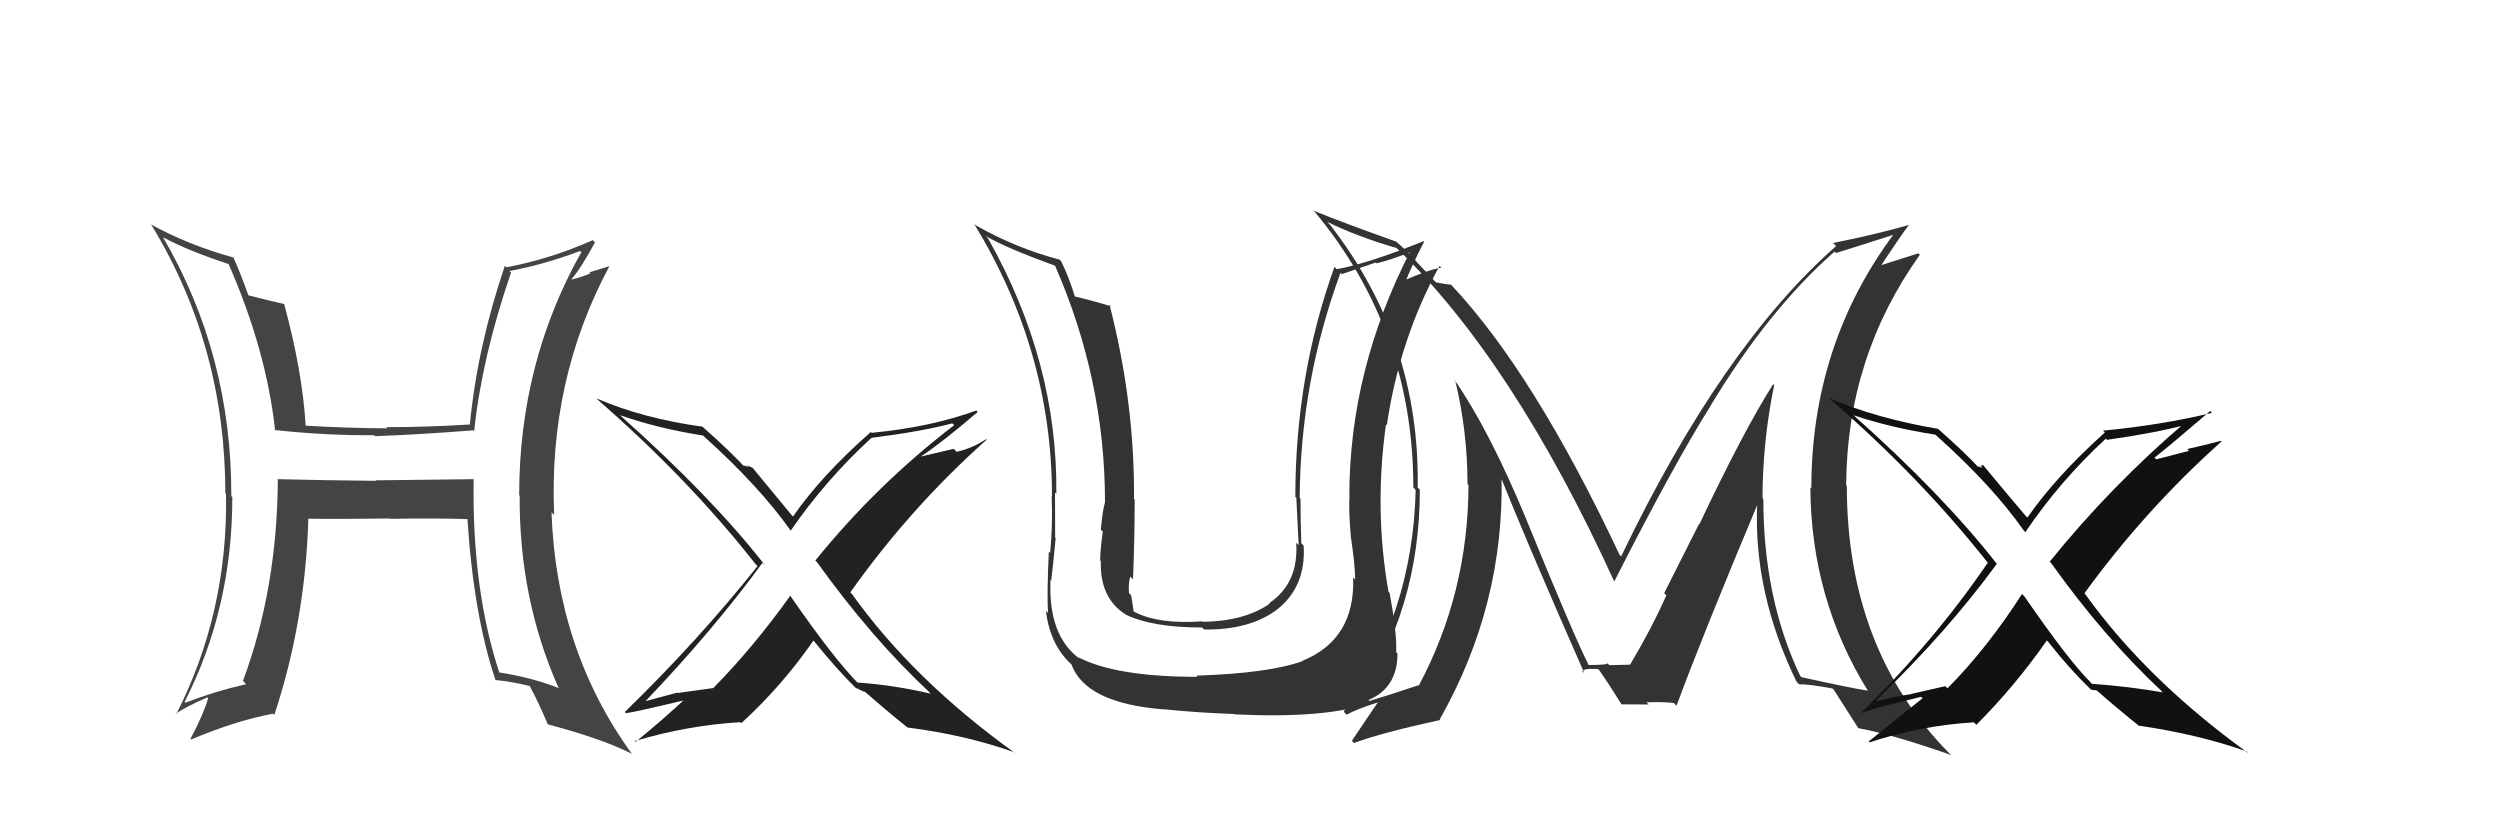 <svg xmlns="http://www.w3.org/2000/svg" width="150" height="50" viewBox="0,0,150,50"><path fill="#333" d="M106.38 23.04L106.36 23.02L106.39 23.05Q104.63 25.82 101.96 31.46L101.94 31.44L99.85 35.59L99.98 35.72Q99.13 37.65 97.80 39.89L97.72 39.81L97.78 39.88Q98.23 39.87 96.56 39.91L96.43 39.78L96.43 39.78Q96.55 39.90 95.29 39.90L95.23 39.84L95.34 39.94Q94.53 38.38 91.60 31.22L91.63 31.25L91.61 31.23Q89.34 25.76 87.24 22.75L87.27 22.78L87.31 22.82Q88.05 25.88 88.05 29.04L88.04 29.03L88.11 29.10Q88.09 35.59 85.12 41.15L85.04 41.06L85.09 41.12Q83.84 41.55 81.48 42.27L81.39 42.17L81.36 42.14Q85.19 36.61 85.19 29.38L85.08 29.27L85.06 29.25Q85.21 20.45 79.80 13.48L79.77 13.45L79.63 13.31Q81.42 14.19 83.78 14.88L83.67 14.76L83.68 14.77Q90.75 21.53 96.84 34.86L96.77 34.80L96.86 34.88Q100.40 27.91 102.60 24.41L102.63 24.44L102.60 24.40Q106.12 18.56 110.08 15.09L110.03 15.05L110.16 15.18Q111.30 14.83 113.66 14.07L113.66 14.07L113.63 14.04Q108.68 20.70 108.68 29.30L108.81 29.44L108.62 29.24Q108.66 35.94 112.08 41.46L112.11 41.49L112.06 41.44Q110.83 41.24 108.09 40.63L108.08 40.62L108.01 40.55Q105.80 35.90 105.80 29.93L105.77 29.90L105.75 29.88Q105.76 26.46 106.45 23.11ZM107.87 40.98L107.83 40.94L107.95 41.06Q108.51 41.04 109.95 41.31L109.97 41.33L110.03 41.39Q110.56 42.22 111.51 43.71L111.49 43.68L111.50 43.69Q113.60 44.08 117.06 45.30L117.06 45.29L116.96 45.20Q110.81 38.97 110.81 29.15L110.77 29.11L110.77 29.11Q110.81 21.42 115.19 15.29L115.10 15.20L112.90 15.90L112.89 15.89Q113.90 14.35 114.55 13.47L114.62 13.55L114.56 13.49Q112.62 14.05 109.99 14.58L110.04 14.64L110.17 14.76Q103.32 20.78 97.27 33.38L97.21 33.33L97.18 33.30Q92.03 22.36 87.08 17.10L87.21 17.23L87.06 17.08Q86.73 17.06 86.16 16.94L86.21 17.00L84.90 15.61L85.05 15.76Q84.49 15.13 83.80 14.52L83.63 14.34L83.78 14.50Q80.60 13.37 78.81 12.64L78.77 12.61L78.91 12.74Q84.80 19.85 84.80 29.25L84.93 29.39L84.94 29.39Q84.77 36.84 80.62 42.70L80.76 42.84L80.80 42.88Q81.39 42.55 82.68 42.14L82.75 42.20L82.68 42.13Q82.52 42.35 81.11 44.45L81.09 44.43L81.24 44.58Q82.91 43.96 86.41 43.20L86.47 43.26L86.38 43.17Q90.28 36.29 90.09 28.52L89.97 28.41L89.95 28.39Q91.59 32.51 95.06 40.39L94.88 40.21L94.93 40.26Q95.11 40.14 95.34 40.14L95.33 40.13L95.88 40.14L95.95 40.21Q96.51 41.00 97.31 42.29L97.32 42.30L97.27 42.26Q98.92 42.27 98.92 42.27L98.92 42.27L98.79 42.14Q99.78 42.10 100.43 42.18L100.46 42.21L100.59 42.35Q102.10 38.25 105.45 30.26L105.50 30.31L105.43 30.24Q105.20 35.57 107.79 40.90Z"/><path fill="#333" d="M81.33 34.79L81.20 34.65L81.19 34.65Q81.32 38.35 78.16 39.64L78.15 39.64L78.17 39.66Q76.19 40.39 71.78 40.54L71.84 40.60L71.86 40.61Q66.94 40.61 64.69 39.43L64.66 39.40L64.80 39.54Q62.88 38.15 63.03 34.80L63.05 34.81L63.07 34.84Q63.15 34.27 63.34 32.29L63.23 32.18L63.31 32.26Q63.30 30.54 63.30 29.55L63.44 29.68L63.38 29.63Q63.47 21.72 59.28 14.30L59.22 14.23L59.13 14.15Q60.36 14.88 63.33 15.95L63.39 16.00L63.29 15.91Q66.30 22.77 66.30 30.15L66.27 30.11L66.30 30.14Q66.15 30.61 66.05 31.79L66.05 31.78L66.17 31.90Q66.01 33.02 66.01 33.63L66.12 33.74L66.05 33.67Q65.98 35.88 67.54 36.87L67.66 36.99L67.55 36.88Q69.15 37.65 72.12 37.65L72.22 37.74L72.25 37.77Q74.91 37.81 76.55 36.63L76.51 36.59L76.55 36.63Q78.37 35.25 78.22 32.74L78.17 32.69L78.08 32.60Q78.03 31.26 78.03 29.93L78.11 30.01L77.98 29.87Q78.03 22.88 80.43 16.37L80.50 16.45L82.55 15.75L82.60 15.80Q83.60 15.55 84.71 15.09L84.74 15.13L84.64 15.03Q80.96 22.19 80.96 29.77L81.00 29.82L80.97 29.78Q80.91 30.56 81.05 32.20L81.16 32.31L81.05 32.20Q81.31 33.97 81.31 34.77ZM83.48 35.67L83.33 35.53L83.31 35.51Q82.44 30.56 83.16 25.46L83.27 25.57L83.21 25.51Q83.97 20.34 86.37 15.96L86.45 16.03L86.48 16.06Q85.69 16.19 84.24 16.83L84.31 16.90L84.32 16.92Q84.66 16.04 85.46 14.47L85.49 14.51L85.44 14.46Q82.11 15.81 80.21 16.15L80.02 15.96L80.07 16.01Q77.72 22.53 77.72 29.80L77.69 29.78L77.78 29.87Q77.85 31.30 77.92 32.71L77.83 32.62L77.77 32.56Q77.94 34.98 76.15 36.19L76.13 36.17L76.18 36.22Q74.68 37.27 72.17 37.31L72.19 37.33L72.14 37.28Q69.51 37.47 68.06 36.71L68.03 36.67L68.01 36.65Q67.95 36.18 67.87 35.72L67.79 35.64L67.74 35.58Q67.69 35.08 67.81 34.59L67.97 34.75L67.98 34.76Q68.08 32.30 68.08 29.98L68.19 30.10L68.04 29.95Q68.09 24.18 66.57 18.27L66.53 18.24L66.67 18.38Q65.79 18.10 64.38 17.76L64.44 17.82L64.53 17.91Q64.13 16.59 63.67 15.68L63.50 15.51L63.58 15.58Q60.93 14.88 58.53 13.51L58.50 13.48L58.44 13.42Q63.12 21.07 63.12 29.79L63.16 29.83L63.10 29.77Q63.17 31.47 63.01 33.18L63.03 33.20L62.93 33.10Q62.81 35.60 62.88 36.78L62.86 36.76L62.75 36.65Q63.01 38.69 64.26 39.84L64.29 39.86L64.28 39.85Q65.12 42.18 69.77 42.56L69.83 42.62L69.76 42.55Q71.91 42.77 74.05 42.84L74.01 42.81L74.06 42.86Q79.51 43.13 82.28 42.17L82.18 42.07L82.11 42.00Q83.85 41.27 83.85 39.21L83.84 39.20L83.77 39.13Q83.83 38.05 83.38 35.58Z"/><path fill="#111" d="M129.69 41.46L129.71 41.48L129.76 41.54Q127.69 41.18 125.52 41.03L125.41 40.92L125.39 40.89Q124.12 39.63 121.46 35.78L121.32 35.64L121.32 35.64Q119.25 38.87 116.85 41.30L116.72 41.17L114.70 41.63L114.72 41.64Q113.62 41.80 112.63 42.07L112.64 42.08L112.58 42.01Q116.81 37.94 119.81 33.83L119.94 33.96L119.80 33.82Q116.55 29.66 111.15 24.86L111.19 24.91L111.20 24.91Q113.43 25.66 116.13 26.08L116.17 26.12L116.21 26.16Q119.54 29.14 121.44 31.85L121.53 31.94L121.52 31.93Q123.61 28.84 126.35 26.32L126.32 26.29L126.42 26.39Q129.38 25.97 131.21 25.47L131.24 25.50L131.10 25.36Q126.68 29.13 122.99 33.69L122.87 33.58L123.05 33.76Q126.25 38.25 129.71 41.48ZM132.70 24.75L132.64 24.69L132.72 24.77Q129.71 25.50 126.17 25.84L126.16 25.82L126.29 25.95Q123.36 28.58 121.64 31.06L121.59 31.00L121.53 30.94Q120.64 29.90 119.00 27.92L118.99 27.91L118.83 27.94L118.97 28.08Q118.77 27.99 118.65 27.99L118.60 27.94L118.67 28.00Q117.91 27.17 116.27 25.72L116.33 25.78L116.28 25.73Q112.61 25.11 109.75 23.89L109.74 23.88L109.80 23.94Q115.31 28.72 119.34 33.86L119.28 33.80L119.26 33.77Q116.02 38.53 111.60 42.83L111.49 42.72L111.60 42.83Q111.76 42.65 115.27 41.81L115.40 41.94L115.35 41.90Q113.76 43.16 112.12 44.49L112.15 44.52L112.17 44.54Q115.27 43.53 118.43 43.34L118.51 43.42L118.58 43.49Q120.90 41.17 122.81 38.43L122.83 38.45L122.86 38.47Q124.15 40.11 125.37 41.29L125.52 41.44L125.44 41.37Q125.57 41.38 125.64 41.45L125.58 41.39L125.81 41.43L125.81 41.43Q127.06 42.53 128.40 43.60L128.44 43.64L128.34 43.54Q131.90 44.06 134.79 45.08L134.89 45.18L134.91 45.20Q128.77 40.77 125.07 35.59L125.07 35.59L125.07 35.59Q128.73 30.56 133.29 26.49L133.17 26.36L133.25 26.45Q132.23 26.72 131.24 26.94L131.34 27.05L129.38 27.56L129.27 27.46Q130.44 26.53 132.61 24.66Z"/><path fill="#222" d="M55.74 41.52L55.71 41.48L55.84 41.62Q53.61 41.10 51.44 40.95L51.51 41.01L51.55 41.06Q50.05 39.56 47.39 35.71L47.32 35.64L47.42 35.74Q45.21 38.83 42.81 41.27L42.82 41.28L40.66 41.58L40.63 41.56Q39.64 41.82 38.65 42.09L38.71 42.14L38.68 42.12Q42.74 37.88 45.75 33.77L45.90 33.92L45.92 33.94Q42.65 29.76 37.25 24.96L37.20 24.91L37.20 24.91Q39.48 25.71 42.18 26.13L42.14 26.09L42.20 26.15Q45.55 29.16 47.46 31.86L47.51 31.91L47.44 31.84Q49.55 28.78 52.29 26.27L52.37 26.34L52.29 26.27Q55.31 25.89 57.14 25.40L57.12 25.38L57.25 25.51Q52.62 29.06 48.92 33.63L49.05 33.76L49.02 33.73Q52.31 38.31 55.77 41.54ZM58.64 24.70L58.70 24.76L58.58 24.63Q55.84 25.63 52.30 25.97L52.13 25.80L52.25 25.92Q49.29 28.52 47.58 30.99L47.52 30.93L47.51 30.92Q46.77 30.03 45.14 28.05L45.16 28.07L44.80 27.91L44.93 28.04Q44.71 27.93 44.59 27.93L44.65 27.99L44.69 28.03Q43.83 27.09 42.19 25.64L42.19 25.64L42.15 25.60Q38.62 25.12 35.77 23.90L35.79 23.92L35.78 23.91Q41.28 28.69 45.32 33.83L45.38 33.89L45.45 33.97Q41.91 38.42 37.49 42.72L37.65 42.88L37.56 42.79Q37.89 42.77 41.39 41.94L41.35 41.89L41.25 41.80Q39.78 43.18 38.14 44.51L38.25 44.62L38.09 44.46Q41.26 43.52 44.42 43.33L44.57 43.48L44.48 43.39Q46.91 41.17 48.81 38.43L48.76 38.38L48.80 38.42Q50.25 40.22 51.47 41.40L51.39 41.32L51.38 41.30Q51.50 41.31 51.58 41.39L51.57 41.38L51.92 41.54L51.80 41.42Q53.13 42.59 54.46 43.66L54.40 43.60L54.45 43.65Q57.95 44.10 60.84 45.13L60.83 45.11L60.91 45.19Q54.80 40.80 51.11 35.63L51.06 35.58L51.02 35.54Q54.62 30.46 59.19 26.39L59.23 26.43L59.16 26.35Q58.39 26.88 57.40 27.11L57.22 26.93L55.22 27.40L55.22 27.41Q56.49 26.58 58.66 24.72Z"/><path fill="#444" d="M28.30 28.61L28.43 28.75L22.53 28.82L22.56 28.85Q19.56 28.82 16.63 28.75L16.71 28.83L16.67 28.78Q16.63 35.33 14.58 40.85L14.65 40.93L14.77 41.05Q12.88 41.48 11.13 42.16L11.17 42.21L11.08 42.11Q13.94 36.49 13.94 29.83L13.79 29.67L13.88 29.77Q13.90 21.30 9.79 14.25L9.75 14.22L9.77 14.23Q11.33 15.07 13.80 15.87L13.70 15.76L13.67 15.74Q15.98 20.97 16.51 25.85L16.38 25.72L16.47 25.80Q19.59 26.14 22.44 26.11L22.58 26.24L22.51 26.17Q25.08 26.08 28.40 25.82L28.38 25.80L28.45 25.87Q28.91 21.46 30.66 16.36L30.60 16.29L30.56 16.26Q32.56 15.90 34.81 15.06L34.80 15.05L34.88 15.13Q31.15 21.76 31.15 29.71L31.27 29.83L31.18 29.74Q31.14 35.91 33.50 41.24L33.68 41.42L33.56 41.30Q31.91 40.64 29.85 40.33L29.95 40.42L30.00 40.48Q28.31 35.43 28.42 28.73ZM29.69 40.78L29.71 40.80L29.71 40.80Q30.68 40.89 31.78 41.16L31.71 41.09L31.77 41.14Q32.24 41.99 32.88 43.48L32.76 43.35L32.86 43.46Q36.12 44.32 37.91 45.23L38.00 45.32L37.92 45.24Q33.39 39.00 33.09 30.74L33.22 30.87L33.25 30.90Q32.90 22.82 36.55 16.00L36.53 15.98L35.36 16.34L35.43 16.40Q34.92 16.62 34.31 16.77L34.43 16.88L34.29 16.75Q34.86 16.10 35.70 14.54L35.66 14.51L35.57 14.41Q33.01 15.54 30.38 16.04L30.33 15.98L30.29 15.95Q28.64 20.81 28.19 25.49L28.10 25.40L28.17 25.47Q25.62 25.63 23.18 25.63L23.34 25.79L23.25 25.70Q20.85 25.69 18.34 25.54L18.41 25.62L18.34 25.54Q18.15 22.31 17.05 18.24L16.97 18.16L17.05 18.24Q16.33 18.09 14.88 17.71L14.98 17.81L14.91 17.74Q14.45 16.44 13.99 15.41L14.09 15.51L14.04 15.46Q11.31 14.71 9.03 13.45L9.08 13.50L9.11 13.54Q13.52 20.80 13.52 29.60L13.62 29.70L13.56 29.63Q13.69 36.74 10.57 42.86L10.40 42.69L10.54 42.83Q11.11 42.42 12.45 41.84L12.45 41.85L12.49 41.89Q12.23 42.81 11.43 44.33L11.38 44.28L11.47 44.37Q14.14 43.24 16.39 42.82L16.46 42.89L16.46 42.89Q18.31 37.32 18.50 31.15L18.45 31.10L18.47 31.12Q20.17 31.15 23.37 31.11L23.30 31.04L23.40 31.13Q26.23 31.08 28.14 31.15L28.10 31.11L28.04 31.05Q28.41 36.91 29.74 40.83Z"/></svg>